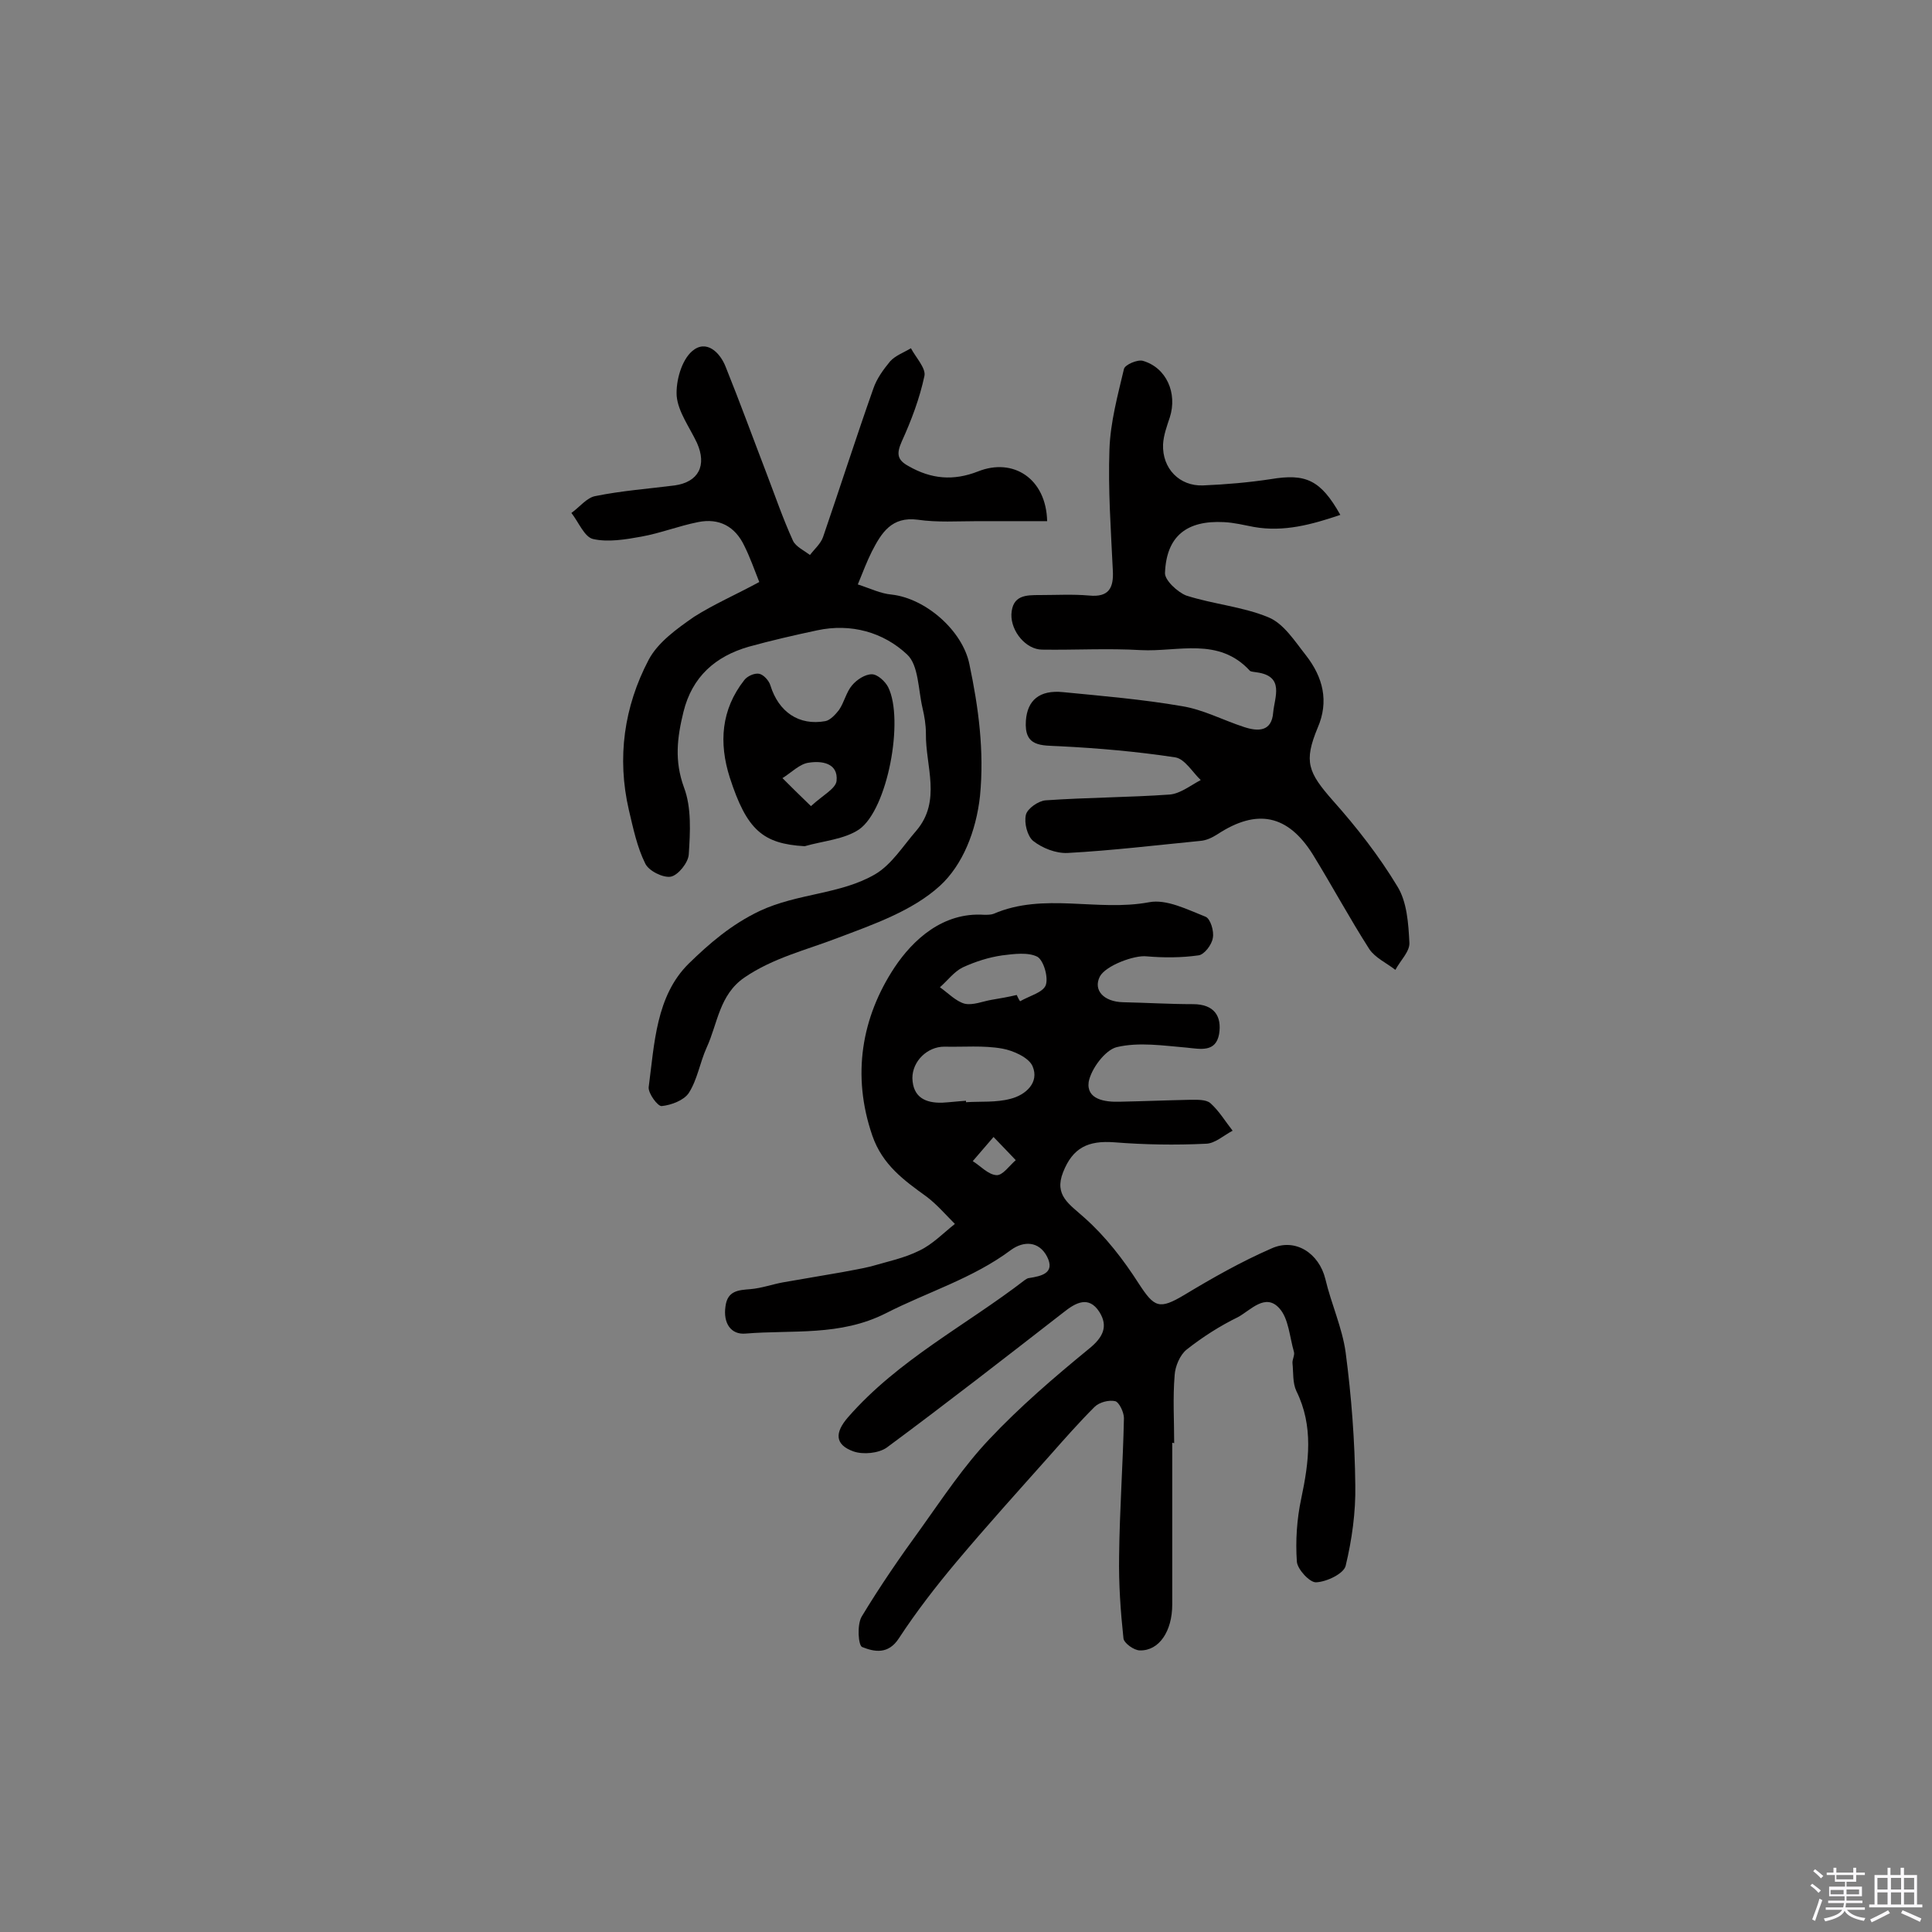 <svg enable-background="new 0 0 400 400" viewBox="0 0 400 400" xmlns="http://www.w3.org/2000/svg"><rect x="0" y="0" width="400" height="400" fill="#808080" stroke="none"/><path d="m374.8 390.4.4-.4c.7.5 1.3 1 1.8 1.4l-.5.5c-.5-.6-1.1-1.1-1.7-1.5zm1 7.3-.6-.3c.5-1.4 1.1-2.8 1.5-4.3.2.1.4.2.6.3-.5 1.3-1 2.8-1.5 4.3zm-.4-10.3.4-.4c.4.3 1 .8 1.7 1.4l-.5.5c-.4-.5-1-1-1.6-1.5zm2.5.3h1.7v-1h.6v1h3.5v-1h.6v1h1.8v.5h-1.8v1.4h-2v1h3.2v2h-3.2v.9h3.3v.5h-3.4c0 .3-.1.6-.1.9h4v.5h-3.7c.7.9 1.9 1.5 3.8 1.7-.1.2-.2.4-.3.6-2.1-.4-3.5-1.1-4-2.1-.4 1-1.8 1.7-4 2.2-.1-.2-.2-.4-.3-.6 2.1-.4 3.4-1 3.8-1.8h-3.4v-.5h3.6c.1-.3.1-.6.2-.9h-3.3v-.5h3.4c0-.3 0-.6 0-.9h-3.2v-2h3.3v-1h-2.1v-1.4h-1.7v-.5zm1.1 3.5v1h2.7c0-.3 0-.4 0-.4 0-.1 0-.2 0-.2 0-.1 0-.2 0-.3h-2.7zm1.2-3v.9h3.5v-.9zm4.7 3h-2.6v.6.4h2.6z" fill="#fbfafc"/><path d="m393.6 386.7h.6v1.5h2.7v6.1h1.1v.6h-11v-.6h1.1v-6.1h2.7v-1.5h.6v1.5h2.1v-1.5zm-2.7 8.8.4.6c-1.2.6-2.5 1.3-3.8 1.9-.1-.2-.2-.4-.3-.6 1.2-.6 2.5-1.2 3.7-1.9zm-2.2-6.7v2.4h2.1v-2.4zm0 3v2.5h2.1v-2.5zm2.8-3v2.4h2.1v-2.4zm0 3v2.5h2.1v-2.5zm6 6.1c-1.4-.7-2.7-1.3-3.9-1.8l.3-.6c1.5.6 2.7 1.2 3.9 1.7zm-1.2-9.1h-2.1v2.4h2.1zm-2.1 3v2.5h2.1v-2.5z" fill="#fbfafc"/><g fill="#010000"><path d="m242.7 298.7v33.5c0 5.5-2.7 9.6-6.7 9.5-1.2 0-3.3-1.5-3.4-2.5-.6-5.6-1-11.3-.9-17 .1-9.5.8-19.1 1-28.6 0-1.2-1-3.3-1.8-3.5-1.3-.3-3.3.2-4.3 1.2-3.2 3.2-6.2 6.6-9.2 10-6.5 7.3-13.1 14.6-19.4 22.1-4.2 5-8.3 10.3-11.9 15.8-2.2 3.4-5.1 2.8-7.6 1.8-.8-.3-1.1-4.6-.1-6.3 3.8-6.3 8-12.4 12.3-18.3 4.5-6.3 8.8-12.8 14.1-18.4 6.3-6.7 13.4-12.8 20.6-18.7 3-2.4 4.1-4.7 2.2-7.7-2.2-3.4-4.9-1.9-7.4.1-12.1 9.4-24.3 18.9-36.6 28-1.7 1.2-4.9 1.5-6.9.8-3.9-1.4-3.9-3.9-1.1-7.1 10.4-11.9 24.4-19 36.6-28.4.3-.2.6-.4.9-.4 2.5-.4 5.4-1 3.7-4.4-1.7-3.3-4.9-3.3-7.5-1.4-7.9 5.9-17.3 8.7-25.9 13.1-9.5 4.8-19.3 3.4-29 4.2-3.1.3-4.7-2.2-4.2-5.6.4-3.3 2.7-3.4 5.2-3.6 2.3-.2 4.5-1 6.7-1.4 4.1-.7 8.2-1.4 12.2-2.1 2-.4 4-.7 6-1.2 3.4-1 6.9-1.7 10.1-3.3 2.7-1.3 4.9-3.6 7.3-5.5-1.9-1.9-3.7-4-5.8-5.6-4.7-3.4-9.2-6.6-11.3-12.7-4.3-12.5-2.2-24.5 4.6-34.8 3.8-5.7 10-11.5 18.6-10.9.6 0 1.4 0 1.9-.2 10.4-4.5 21.5-.4 32.2-2.4 3.6-.7 7.9 1.5 11.7 3 1 .4 1.8 3 1.5 4.4-.2 1.4-1.8 3.5-3 3.6-3.5.5-7.2.5-10.7.2-2.5-.3-8.5 1.9-9.7 4.2-1.4 2.8.8 5.2 4.8 5.3 4.8.1 9.7.4 14.5.4 4.4 0 6 2.5 5.4 6.2-.7 3.8-3.8 3.1-6.7 2.8-4.8-.4-9.9-1.2-14.5-.1-2.4.6-5.3 4.5-5.8 7.2-.5 3.6 3.3 4.2 6.4 4.1 4.9-.1 9.7-.3 14.6-.4 1.4 0 3.3-.1 4.2.7 1.8 1.6 3.1 3.8 4.6 5.7-1.9 1-3.7 2.7-5.6 2.7-6.3.3-12.6.2-18.9-.3-5.4-.4-8.6 1.1-10.6 6.2-1.9 4.8 1.3 6.6 4.4 9.4 4.4 3.9 8.1 8.7 11.3 13.7 3.2 4.9 4.2 5.4 9.4 2.3 5.8-3.5 11.8-6.9 18-9.6 5-2.3 9.9 1 11.2 6.3 1.2 5.1 3.5 10.1 4.2 15.2 1.2 9.1 1.9 18.3 2 27.5.1 5.6-.7 11.3-2 16.7-.4 1.6-3.9 3.3-6.1 3.4-1.3.1-3.9-2.7-4-4.3-.3-4.3 0-8.8.9-13 1.6-7.6 2.6-15-1-22.3-.8-1.7-.6-3.8-.8-5.7-.1-.8.5-1.7.3-2.4-.9-3.1-1.1-6.9-3-9-2.9-3.3-6 .4-8.6 1.8-3.7 1.8-7.3 4.1-10.6 6.7-1.4 1.1-2.4 3.5-2.5 5.3-.4 4.7-.1 9.4-.1 14.1-.3-.1-.4-.1-.4-.1zm-42.7-70.8v.3c3.1-.2 6.2.1 9.2-.7 3.2-.8 6-3.4 4.6-6.7-.7-1.8-4-3.3-6.3-3.7-3.9-.7-8-.3-12-.4-3.5 0-6.6 3-6.6 6.5.1 4 2.7 5.2 6.2 5.1 1.7-.1 3.3-.3 4.9-.4zm10.5-21.9c.2.4.4.9.7 1.3 1.9-1.1 4.7-1.8 5.3-3.3.6-1.6-.4-5.1-1.7-5.9-1.9-1-4.9-.6-7.3-.3-2.8.4-5.6 1.3-8.2 2.5-1.8.9-3.1 2.7-4.7 4.1 1.7 1.2 3.3 2.9 5.1 3.4 1.7.4 3.8-.5 5.6-.8s3.5-.6 5.2-1zm-4.8 29.4c-1.9 2.2-3.1 3.6-4.3 5 1.6 1 3.2 2.8 4.9 2.9 1.3.1 2.7-2 4-3.1-1.3-1.4-2.6-2.7-4.6-4.8z"/><path d="m157.2 120.5c-1-2.5-1.9-5.1-3.1-7.5-1.9-4-5.2-5.8-9.6-4.9-4 .8-7.8 2.3-11.7 3-3.3.6-6.9 1.2-10 .5-1.8-.4-3-3.5-4.5-5.4 1.7-1.2 3.2-3.2 5-3.5 5.4-1.1 10.9-1.5 16.4-2.2 4.9-.7 6.7-4.1 4.6-8.8-1.5-3.2-3.9-6.4-4.2-9.7-.2-3.1 1-7.4 3.2-9.3 2.9-2.5 5.8.2 7 3.4 2.9 7.2 5.6 14.6 8.4 21.9 1.8 4.7 3.4 9.4 5.5 14 .6 1.2 2.3 2 3.5 2.9.9-1.2 2.2-2.3 2.7-3.7 3.5-10.2 6.8-20.5 10.4-30.7.7-2.1 2.1-4 3.5-5.7 1.1-1.2 2.8-1.8 4.3-2.7 1 1.9 3.1 4.1 2.8 5.7-1 4.7-2.7 9.2-4.7 13.6-1.1 2.5-1 3.8 1.4 5.1 4.7 2.7 9.3 3.1 14.4 1.1 7.3-2.9 14.1 1.5 14.3 10.3-4.8 0-9.6 0-14.4 0-4.1 0-8.3.3-12.4-.3-5.4-.7-7.5 2.7-9.5 6.6-1 2-1.8 4.1-2.9 6.8 2.5.8 4.7 1.9 7 2.1 7.1.8 14.7 7.5 16.1 14.4 1.9 9 3.1 18 2.2 27.3-.8 7.3-3.6 14.3-8.3 18.6-5.7 5.2-13.8 8-21.2 10.8-6.5 2.5-13.3 4.1-19.3 8.2-5.2 3.6-5.5 9.5-7.8 14.5-1.4 3.1-1.9 6.6-3.7 9.4-1 1.5-3.6 2.5-5.6 2.7-.8.1-2.8-2.6-2.7-3.9 1.2-9 1.5-18.9 8.3-25.6 4.2-4.1 8.8-8.1 14.7-10.9 7.9-3.7 16.7-3.4 23.9-7.6 3.4-2 5.8-5.9 8.5-9 5.3-6.2 1.9-13.4 2-20.1 0-1.8-.3-3.6-.7-5.3-.9-3.8-.8-8.9-3.2-11.1-4.9-4.6-11.6-6.5-18.6-5-4.7 1-9.5 2.1-14.2 3.4-6.9 2-11.7 6.2-13.5 13.5-1.3 5.3-1.9 10.1.1 15.6 1.6 4.2 1.3 9.3 1 13.9-.1 1.7-2.2 4.3-3.7 4.6-1.6.3-4.6-1.2-5.3-2.7-1.7-3.4-2.5-7.3-3.4-11.1-2.5-10.8-1-21.4 4.1-31.1 1.9-3.6 5.8-6.4 9.4-8.9 4.1-2.6 8.7-4.6 13.5-7.2z"/><path d="m277.5 106.6c-5.9 2-11.7 3.6-17.9 2.5-2.1-.4-4.1-.9-6.2-1-7.7-.4-11.9 2.9-12.2 10.5-.1 1.5 2.6 4 4.4 4.7 5.6 1.8 11.7 2.3 17 4.5 3.2 1.3 5.5 5 7.8 7.9 3.5 4.5 4.8 9.5 2.4 15-2.9 7-2 9.2 3.2 15.1 4.9 5.5 9.5 11.4 13.3 17.7 2 3.2 2.3 7.7 2.5 11.7.1 1.8-1.9 3.7-2.9 5.6-1.8-1.4-4.2-2.5-5.4-4.3-4.1-6.4-7.7-13.1-11.7-19.6-5.2-8.3-11.6-9.5-19.7-4.2-1.1.7-2.3 1.3-3.6 1.4-9.2.9-18.3 2-27.5 2.5-2.4.1-5.2-1-7.1-2.5-1.2-1-1.9-3.7-1.5-5.4.3-1.3 2.6-2.9 4.1-3 8.6-.6 17.2-.6 25.7-1.2 2.2-.2 4.3-1.9 6.4-3-1.7-1.6-3.3-4.4-5.3-4.7-7.9-1.2-15.9-1.9-23.9-2.3-3.8-.2-7.4.2-7-5.3.3-4.2 2.8-6.4 7.7-5.9 8.2.8 16.5 1.5 24.6 2.9 4.4.7 8.5 2.9 12.8 4.3 3 1 5.8 1 6.1-3 .3-3.2 2.4-7.5-3.4-8.3-.5-.1-1.1-.1-1.4-.3-6.5-7.1-14.9-3.9-22.6-4.3-6.8-.4-13.6 0-20.4-.1-3.4 0-6.5-3.8-6.4-7.3.2-4 3-4 5.9-4 3.4 0 6.8-.2 10.2.1 4.1.4 5.1-1.6 4.9-5.2-.4-8.4-1-16.7-.7-25.1.2-5.6 1.7-11.1 3-16.6.2-.9 2.8-2 3.9-1.7 4.9 1.4 7.2 6.7 5.6 11.7-.6 1.8-1.3 3.7-1.4 5.6-.2 5 3.4 8.7 8.3 8.5 4.7-.2 9.4-.6 14-1.3 7.2-1.2 10.3.1 14.4 7.4z"/><path d="m166.6 175.2c-8.7-.5-12-3.4-15.5-14.2-2.3-7.2-1.8-14.1 3-20.2.6-.8 2.1-1.5 3.1-1.3.9.2 2 1.4 2.3 2.4 1.7 5.5 5.9 8.4 11.4 7.4 1-.2 2.1-1.4 2.8-2.3 1.1-1.6 1.5-3.7 2.7-5.1 1-1.2 2.7-2.3 4.1-2.3 1.2 0 2.8 1.5 3.4 2.7 3.3 6.7-.1 25.2-6 29.4-3.1 2.1-7.5 2.4-11.3 3.5zm1.3-8.3c2.5-2.3 5.1-3.6 5.3-5.2.4-3.8-3.2-4.2-5.7-3.8-1.9.2-3.7 2.1-5.5 3.2 1.7 1.7 3.3 3.3 5.9 5.8z"/></g></svg>